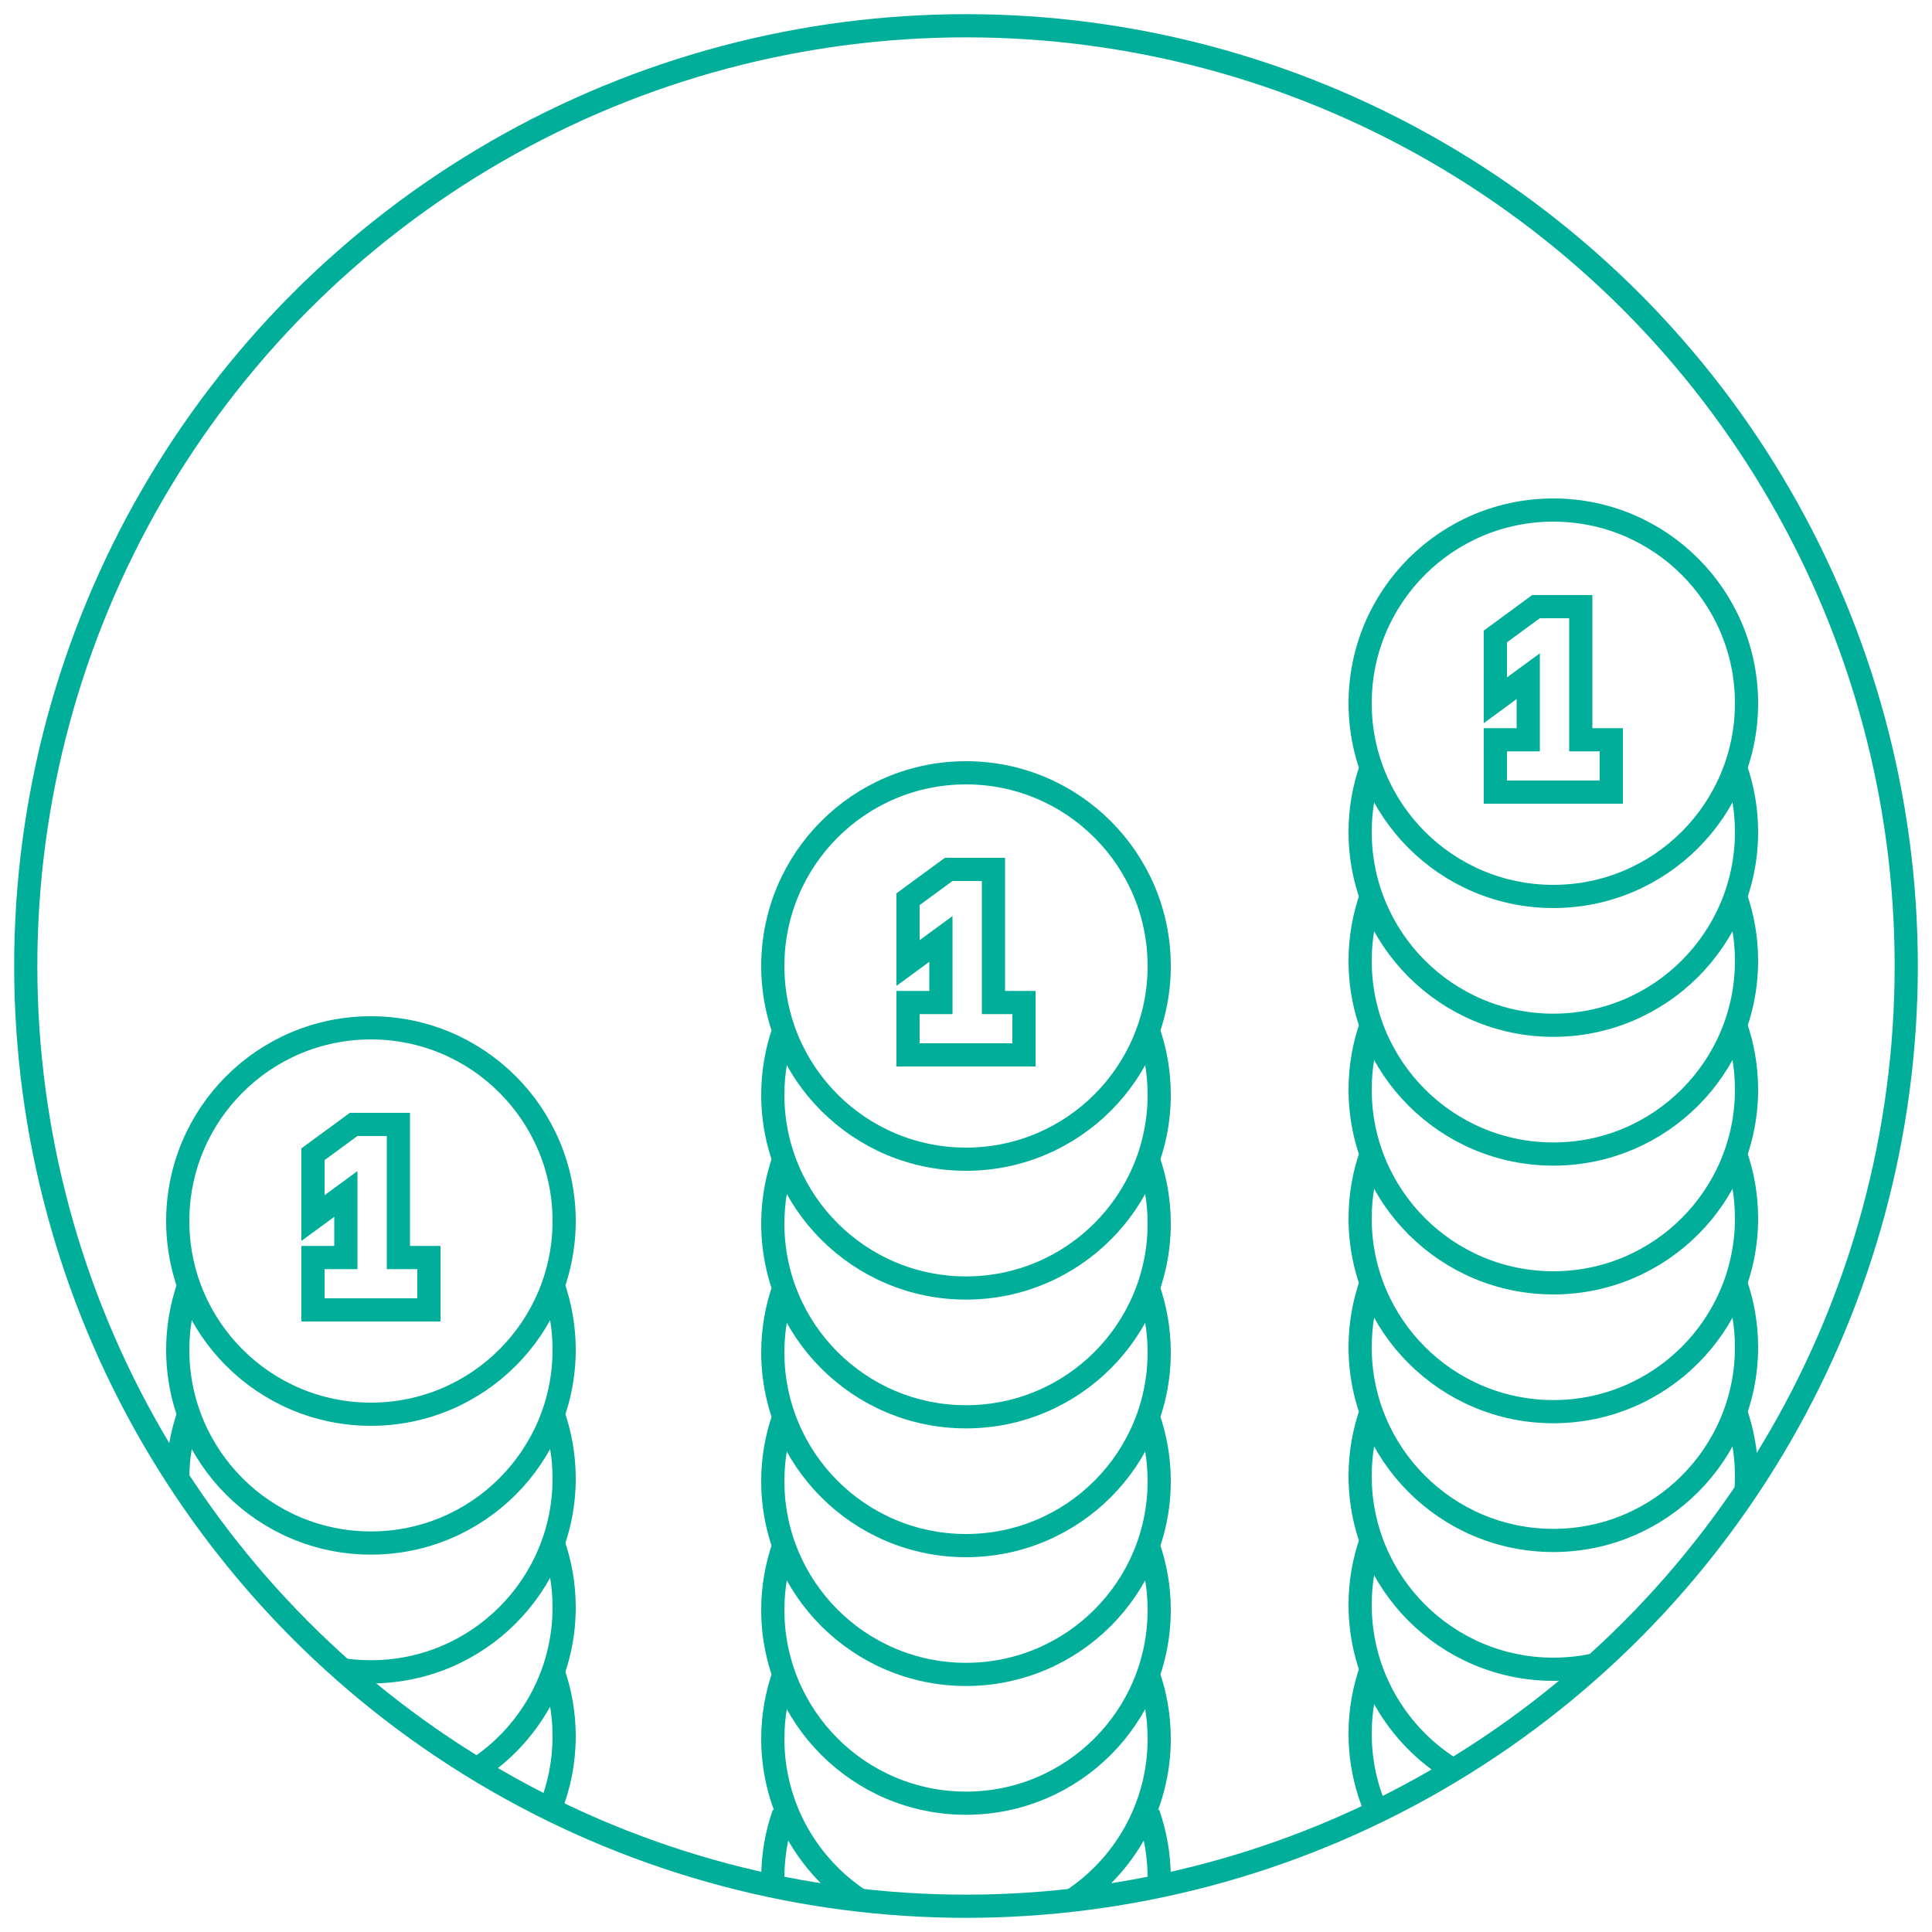 <svg xmlns="http://www.w3.org/2000/svg" width="250" height="250" fill="none" viewBox="0 0 250 250"><path stroke="#00AE99" stroke-width="3" d="M177.423 216C176.501 218.606 176 221.411 176 224.333C176 227.953 176.769 231.394 178.154 234.5"/><path stroke="#00AE99" stroke-width="3" d="M177.423 199.333C176.501 201.94 176 204.745 176 207.667C176 216.712 180.804 224.636 188 229.025"/><path stroke="#00AE99" stroke-width="3" d="M224.577 182.667C225.499 185.273 226 188.078 226 191C226 191.504 225.985 192.004 225.956 192.5M177.423 182.667C176.501 185.273 176 188.078 176 191C176 204.807 187.193 216 201 216C202.712 216 204.384 215.828 206 215.5"/><path stroke="#00AE99" stroke-width="3" d="M224.577 166C225.499 168.606 226 171.411 226 174.333C226 188.14 214.807 199.333 201 199.333C187.193 199.333 176 188.14 176 174.333C176 171.411 176.501 168.606 177.423 166"/><path stroke="#00AE99" stroke-width="3" d="M224.577 149.333C225.499 151.94 226 154.745 226 157.667C226 171.474 214.807 182.667 201 182.667C187.193 182.667 176 171.474 176 157.667C176 154.745 176.501 151.94 177.423 149.333"/><path stroke="#00AE99" stroke-width="3" d="M224.577 132.667C225.499 135.273 226 138.078 226 141C226 154.807 214.807 166 201 166C187.193 166 176 154.807 176 141C176 138.078 176.501 135.273 177.423 132.667"/><path stroke="#00AE99" stroke-width="3" d="M224.577 116C225.499 118.606 226 121.411 226 124.333C226 138.14 214.807 149.333 201 149.333C187.193 149.333 176 138.14 176 124.333C176 121.411 176.501 118.606 177.423 116"/><path stroke="#00AE99" stroke-width="3" d="M224.577 99.333C225.499 101.94 226 104.745 226 107.667C226 121.474 214.807 132.667 201 132.667C187.193 132.667 176 121.474 176 107.667C176 104.745 176.501 101.94 177.423 99.333"/><ellipse cx="201" cy="91" stroke="#00AE99" stroke-width="3" rx="25" ry="25"/><path stroke="#00AE99" stroke-width="3" d="M193.5 101V102.5H195H207H208.5V101V97.227V95.727H207H204.551V80V78.5H203.051H199.253H198.762L198.366 78.79L194.113 81.907L193.5 82.357V83.117V87.656V90.615L195.887 88.866L197.753 87.498V95.727H195H193.5V97.227V101Z"/><path stroke="#00AE99" stroke-width="3" d="M148.577 216.667C149.499 219.273 150 222.078 150 225C150 233.805 145.449 241.546 138.57 246M101.423 216.667C100.501 219.273 100 222.078 100 225C100 233.805 104.551 241.546 111.43 246"/><path stroke="#00AE99" stroke-width="3" d="M148.577 234.667C149.499 237.273 150 240.078 150 243C150 243.335 149.993 243.668 149.98 244M101.423 234.667C100.501 237.273 100 240.078 100 243C100 243.335 100.007 243.668 100.02 244"/><path stroke="#00AE99" stroke-width="3" d="M148.577 200C149.499 202.606 150 205.411 150 208.333C150 222.14 138.807 233.333 125 233.333C111.193 233.333 100 222.14 100 208.333C100 205.411 100.501 202.606 101.423 200"/><path stroke="#00AE99" stroke-width="3" d="M148.577 183.333C149.499 185.94 150 188.745 150 191.667C150 205.474 138.807 216.667 125 216.667C111.193 216.667 100 205.474 100 191.667C100 188.745 100.501 185.94 101.423 183.333"/><path stroke="#00AE99" stroke-width="3" d="M148.577 166.667C149.499 169.273 150 172.078 150 175C150 188.807 138.807 200 125 200C111.193 200 100 188.807 100 175C100 172.078 100.501 169.273 101.423 166.667"/><path stroke="#00AE99" stroke-width="3" d="M148.577 150C149.499 152.606 150 155.411 150 158.333C150 172.14 138.807 183.333 125 183.333C111.193 183.333 100 172.14 100 158.333C100 155.411 100.501 152.606 101.423 150"/><path stroke="#00AE99" stroke-width="3" d="M148.577 133.333C149.499 135.94 150 138.745 150 141.667C150 155.474 138.807 166.667 125 166.667C111.193 166.667 100 155.474 100 141.667C100 138.745 100.501 135.94 101.423 133.333"/><circle cx="125" cy="125" r="25" stroke="#00AE99" stroke-width="3"/><path stroke="#00AE99" stroke-width="3" d="M117.5 135V136.5H119H131H132.5V135V131.227V129.727H131H128.551V114V112.5H127.051H123.253H122.762L122.366 112.79L118.113 115.907L117.5 116.357V117.117V121.656V124.615L119.887 122.866L121.753 121.498V129.727H119H117.5V131.227V135Z"/><path stroke="#00AE99" stroke-width="3" d="M71.578 216.333C72.499 218.94 73 221.745 73 224.667C73 227.966 72.361 231.116 71.2 234"/><path stroke="#00AE99" stroke-width="3" d="M71.577 199.667C72.499 202.273 73 205.078 73 208C73 216.834 68.418 224.599 61.5 229.045"/><path stroke="#00AE99" stroke-width="3" d="M23 191.333C23 188.411 23.501 185.606 24.422 183M71.577 183C72.499 185.606 73 188.411 73 191.333C73 205.14 61.807 216.333 48 216.333C46.812 216.333 45.644 216.25 44.5 216.09"/><path stroke="#00AE99" stroke-width="3" d="M71.577 166.333C72.499 168.94 73 171.745 73 174.667C73 188.474 61.807 199.667 48 199.667C34.193 199.667 23 188.474 23 174.667C23 171.745 23.501 168.94 24.422 166.333"/><ellipse cx="48" cy="158" stroke="#00AE99" stroke-width="3" rx="25" ry="25"/><path stroke="#00AE99" stroke-width="3" d="M40.5 168V169.5H42H54H55.5V168V164.227V162.727H54H51.551V147V145.5H50.051H46.253H45.762L45.367 145.79L41.113 148.907L40.5 149.357V150.117V154.656V157.615L42.887 155.866L44.753 154.498V162.727H42H40.5V164.227V168Z"/><circle cx="125" cy="125" r="121.667" stroke="#00AE99" stroke-width="3"/></svg>